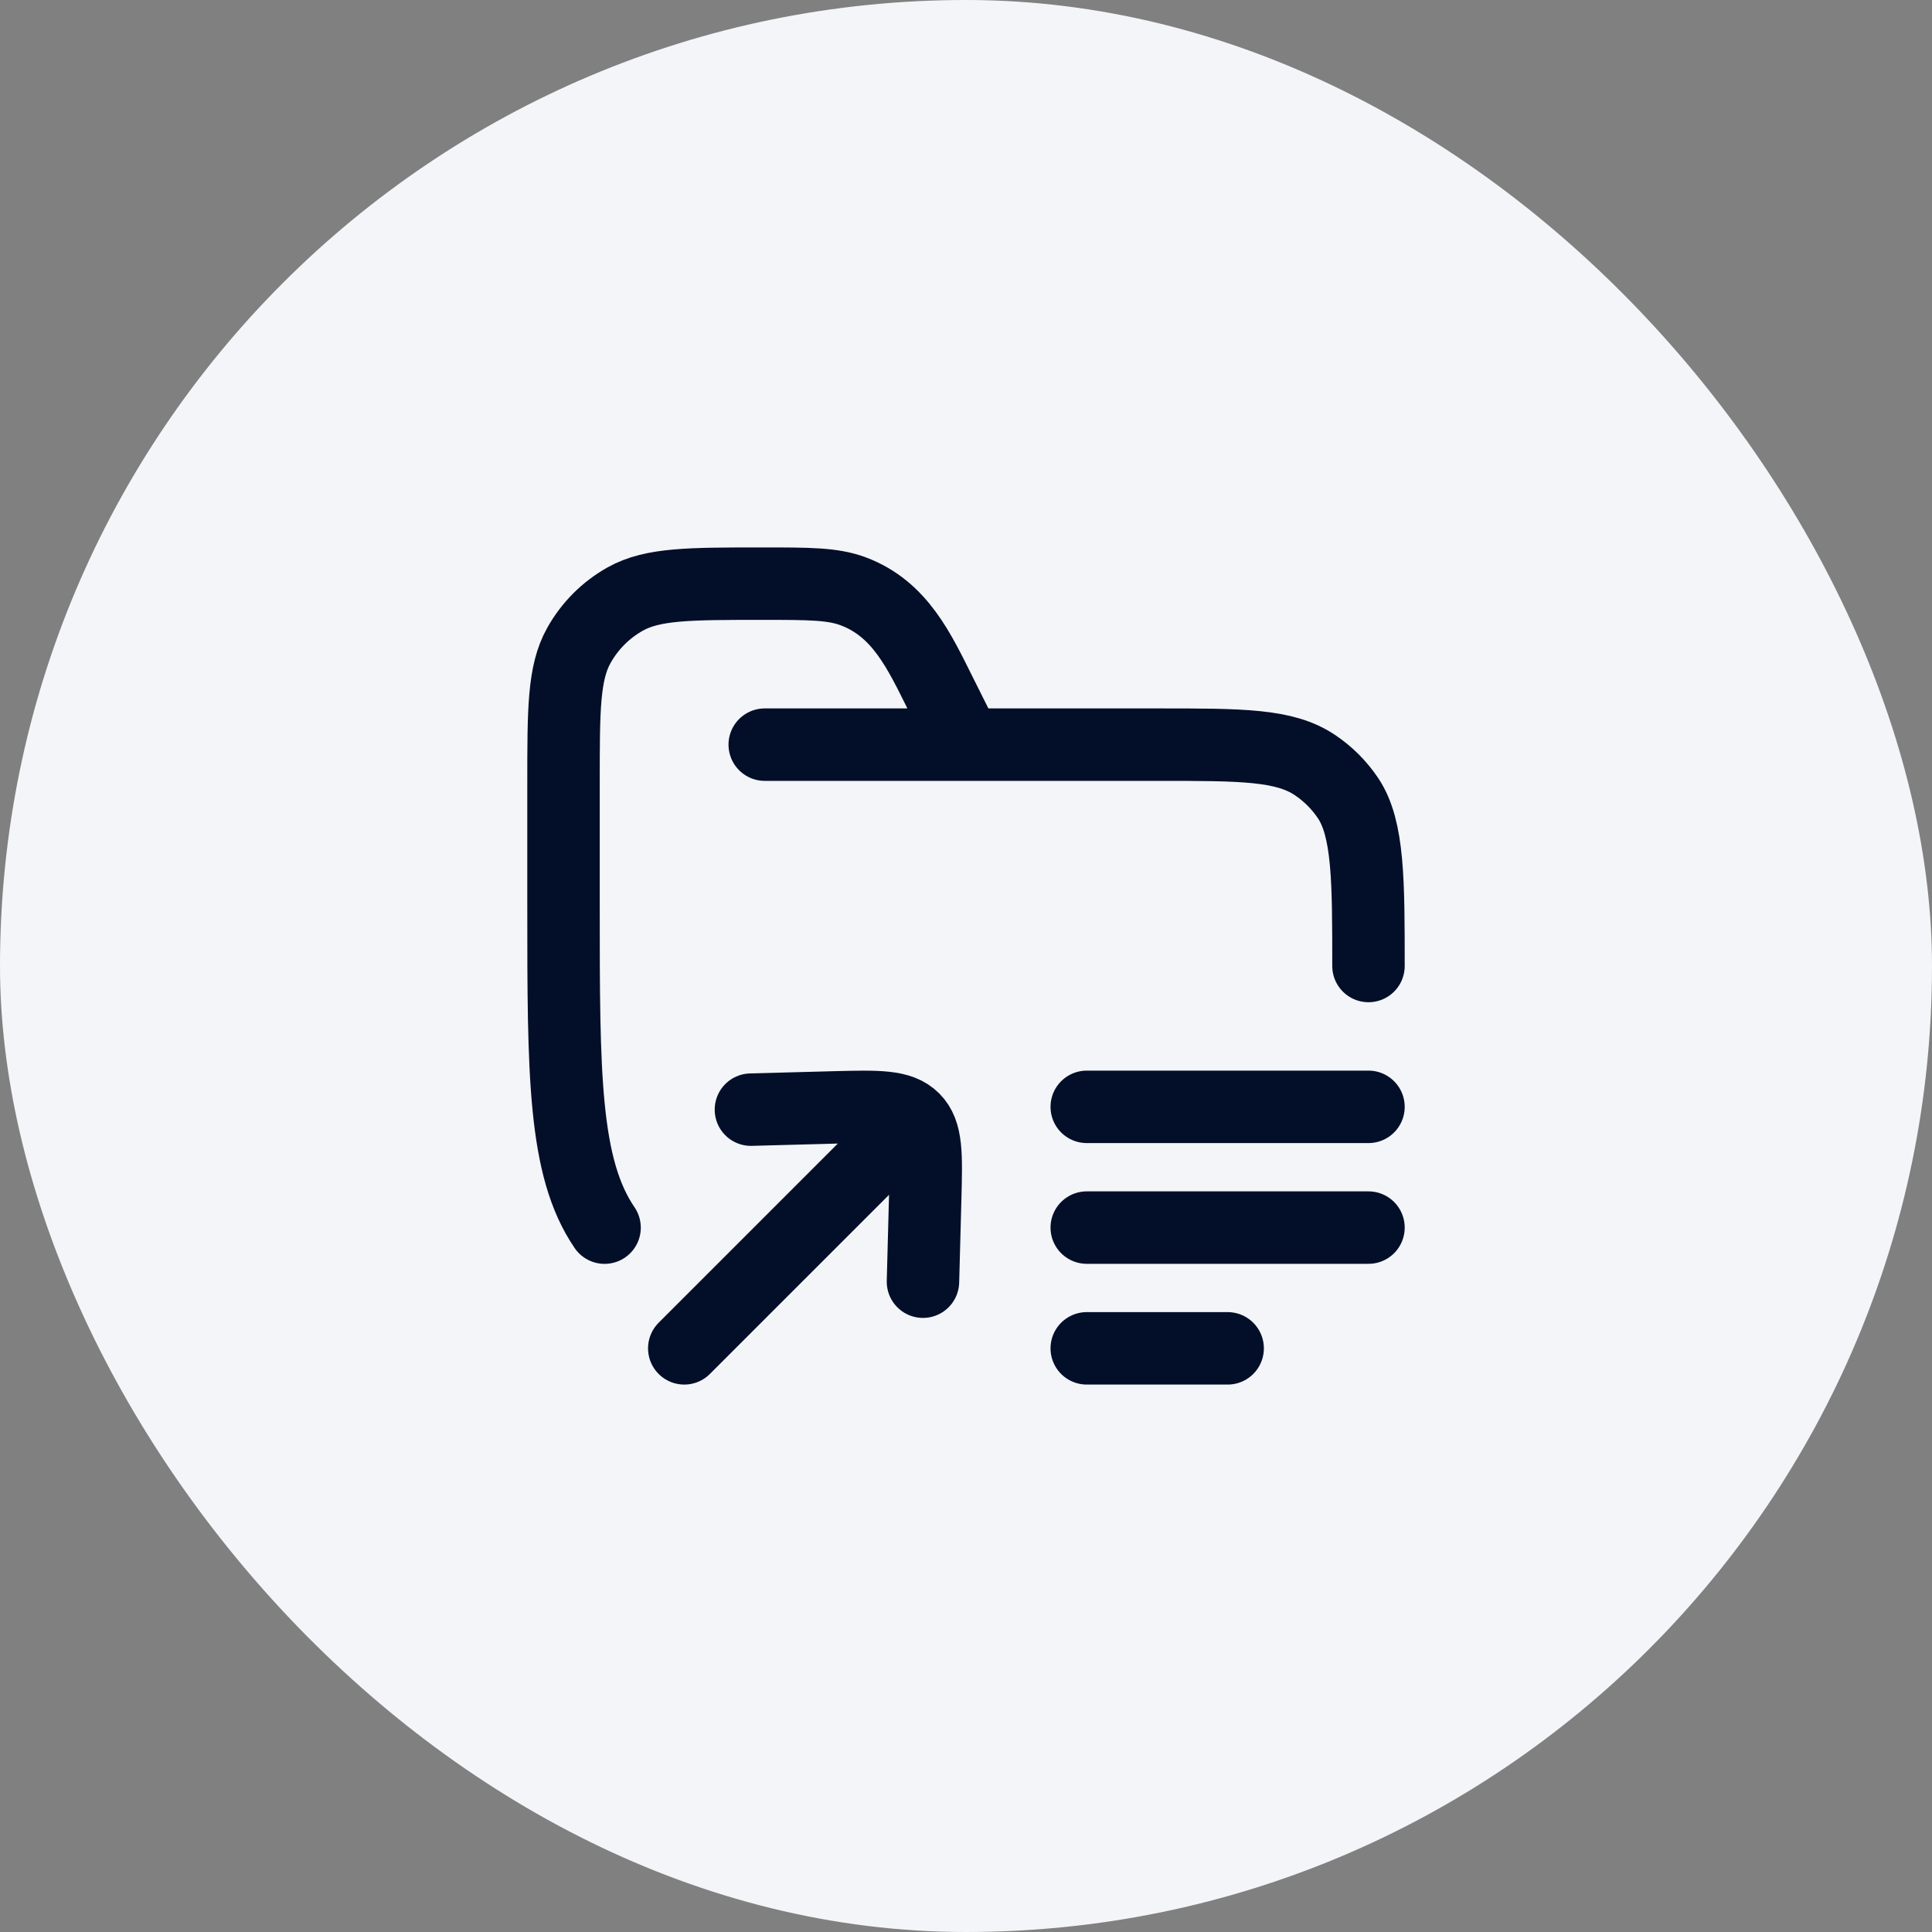 <svg width="40" height="40" viewBox="0 0 40 40" fill="none" xmlns="http://www.w3.org/2000/svg">
<rect x="0" y="0" width="40" height="40" fill="#808080" stroke="none"/>
<rect width="40" height="40" rx="20" fill="#F3F5F8"/>
<path d="M15.833 15.417H23.958C25.714 15.417 26.592 15.417 27.222 15.838C27.495 16.021 27.73 16.255 27.912 16.528C28.333 17.159 28.333 18.245 28.333 20M20 15.417L19.472 14.361C19.035 13.486 18.635 12.606 17.666 12.243C17.241 12.084 16.757 12.084 15.787 12.084C14.273 12.084 13.516 12.084 12.948 12.4C12.543 12.626 12.21 12.96 11.984 13.365C11.667 13.933 11.667 14.69 11.667 16.204V18.75C11.667 22.233 11.667 24.171 12.517 25.417" stroke="#030F29" stroke-width="1.5" stroke-linecap="round"/>
<path d="M15.547 22.974L17.266 22.928C18.181 22.904 18.639 22.892 18.915 23.168C19.192 23.445 19.179 23.902 19.155 24.817L19.109 26.536M18.863 23.22L14.167 27.916" stroke="#030F29" stroke-width="1.5" stroke-linecap="round" stroke-linejoin="round"/>
<path d="M28.333 22.916H22.5M28.333 25.416H22.5M25.417 27.916H22.5" stroke="#030F29" stroke-width="1.5" stroke-linecap="round"/>
</svg>
